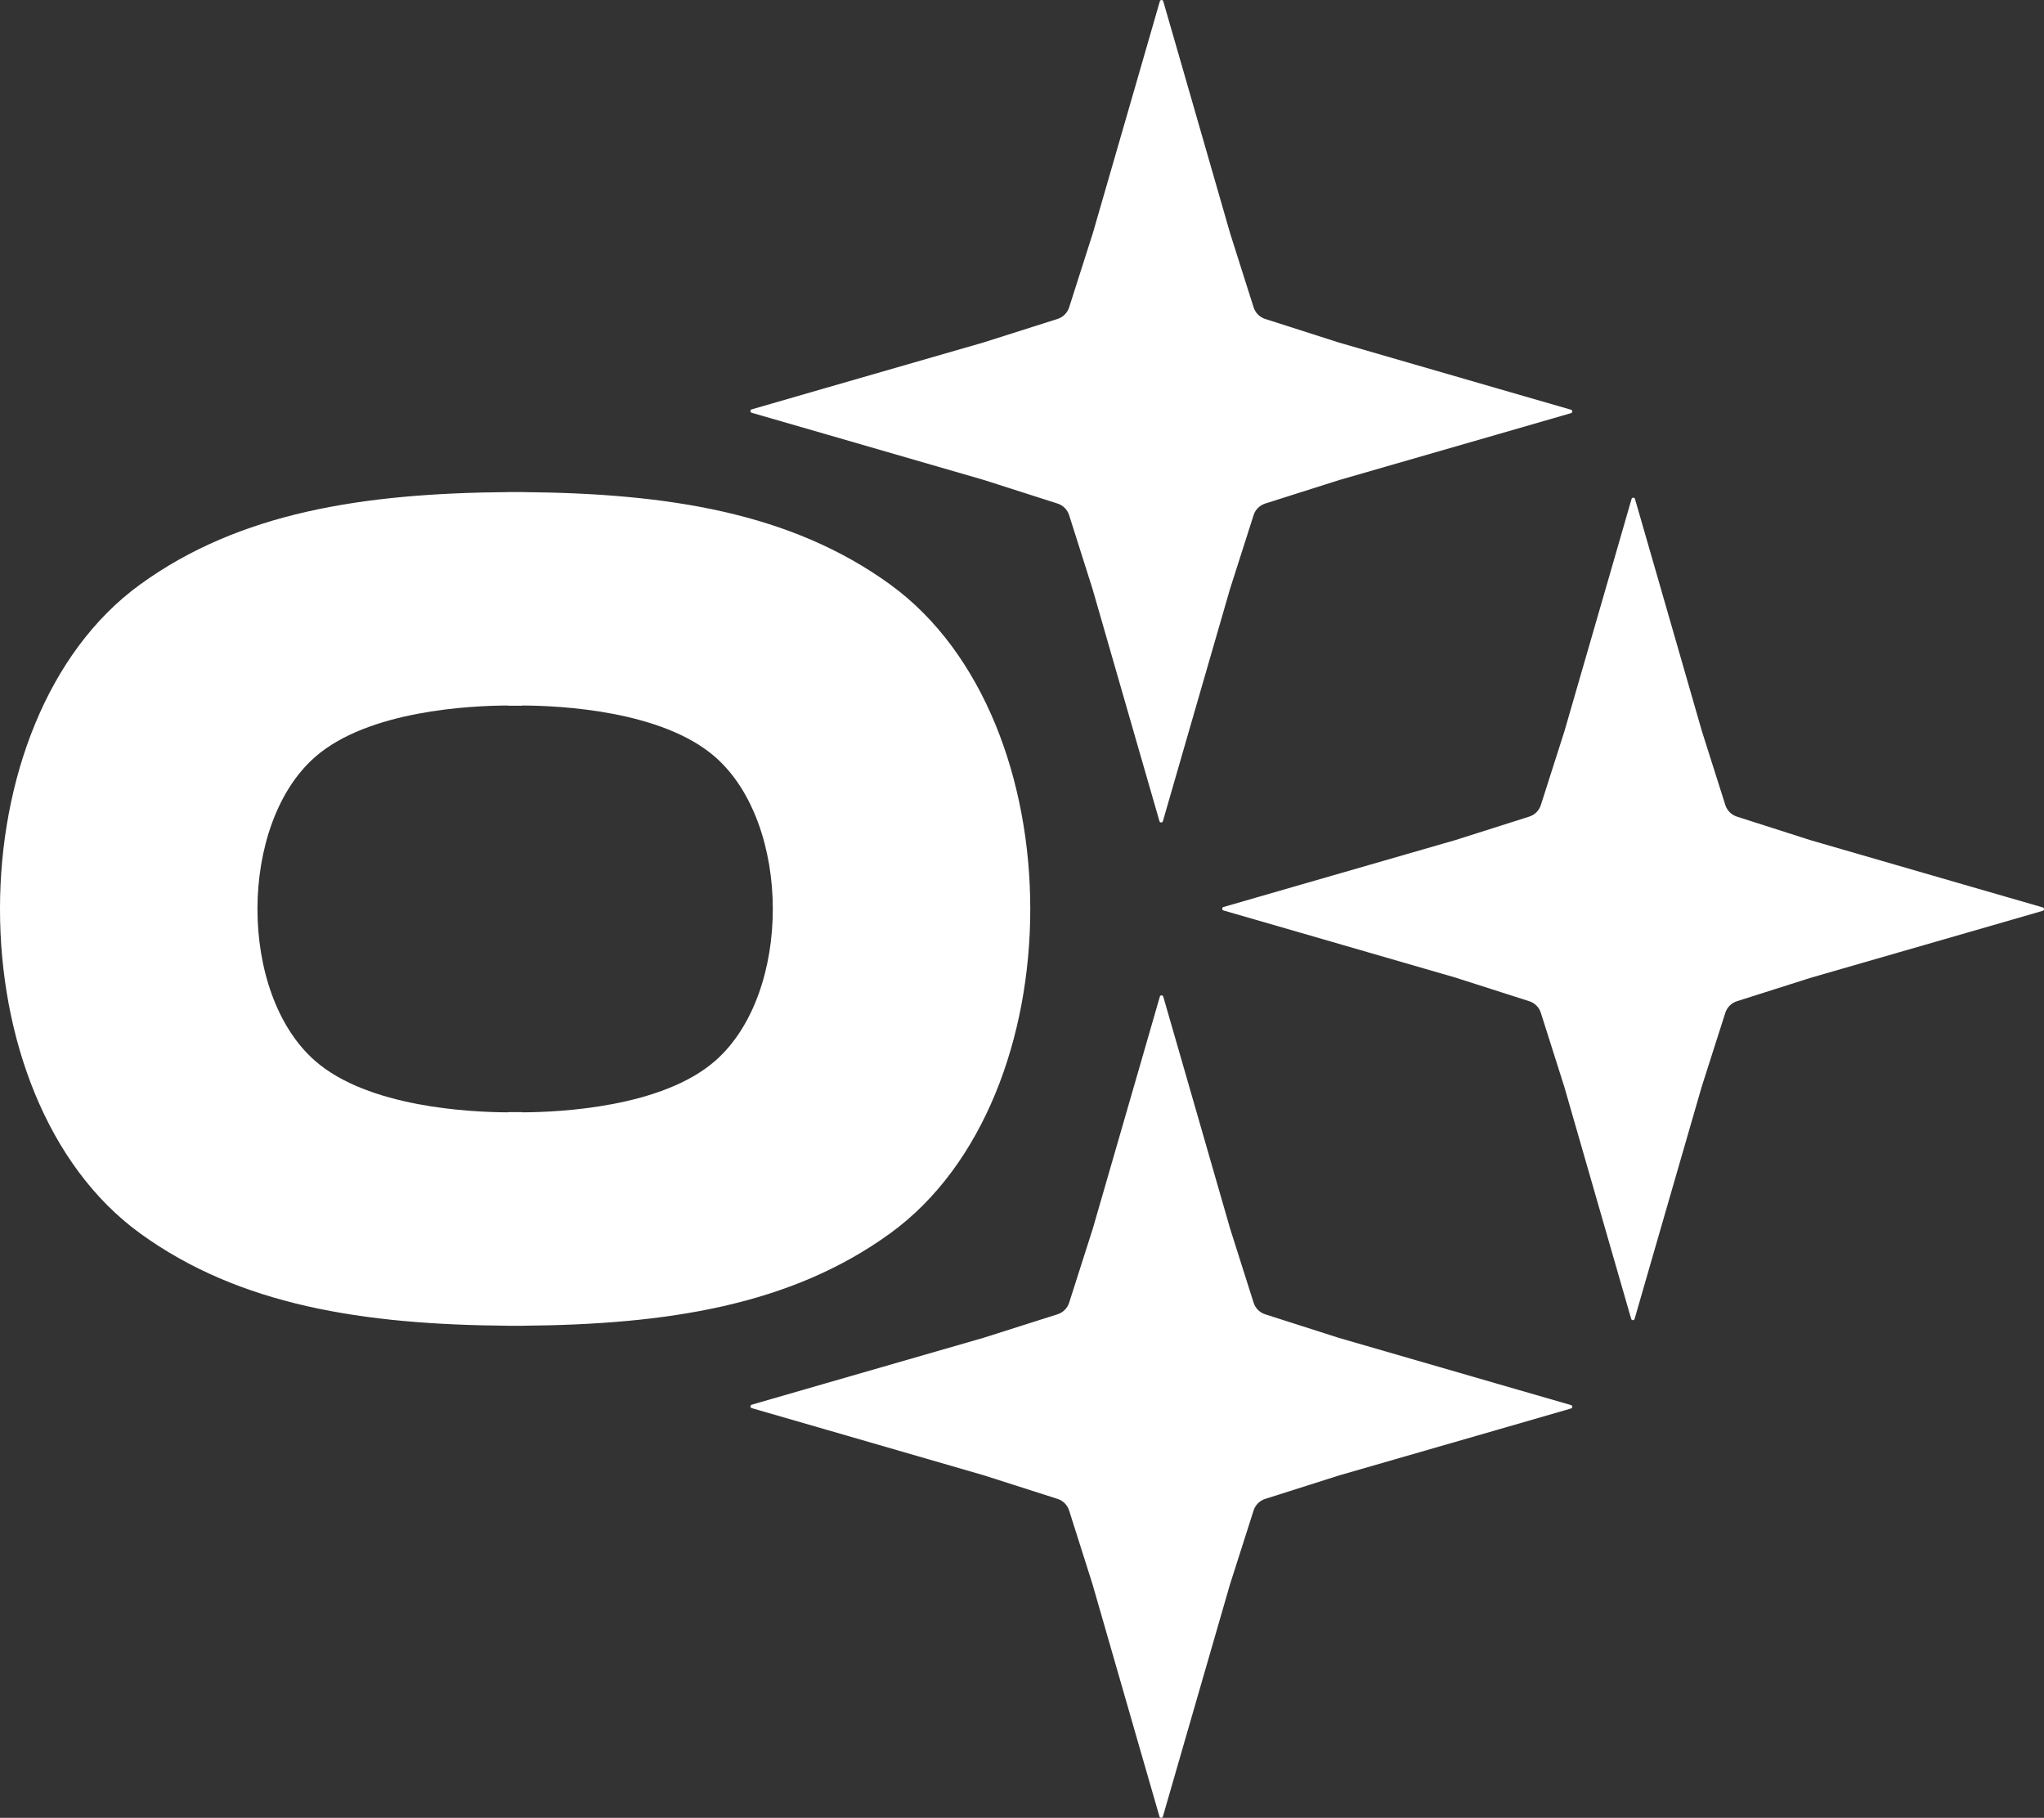 <svg width="938" height="834" viewBox="0 0 938 834" fill="none" xmlns="http://www.w3.org/2000/svg">
<rect x="0" y="0" width="938" height="834" fill="#333333" stroke="none"/>
<path fill-rule="evenodd" clip-rule="evenodd" d="M378.628 199.101L344.974 189.376C344.186 189.148 344.186 188.031 344.974 187.803L378.628 178.079L451.379 157.1L485.315 146.32C487.843 145.517 489.825 143.539 490.632 141.011L501.482 107.054L522.534 34.264L532.254 0.591C532.482 -0.197 533.598 -0.197 533.826 0.591L543.546 34.264L564.513 107.054L575.287 141.008C576.09 143.537 578.067 145.521 580.593 146.328L614.532 157.184L687.283 178.248L720.936 187.973C721.724 188.2 721.724 189.318 720.936 189.545L687.283 199.27L614.532 220.249L580.596 231.029C578.068 231.832 576.086 233.81 575.279 236.338L564.429 270.295L543.376 343.085L533.657 376.757C533.429 377.546 532.313 377.546 532.085 376.757L522.365 343.085L501.398 270.295L490.624 236.341C489.821 233.811 487.844 231.828 485.318 231.02L451.379 220.165L378.628 199.101ZM239.701 225.77C306.146 226.296 362.922 235.068 408.537 268.179C494.158 330.331 494.274 503.585 408.537 565.819C362.922 598.931 306.146 607.702 239.701 608.229V608.255H233.098V608.229C166.654 607.702 109.878 598.931 64.263 565.819C-21.477 503.582 -21.365 330.336 64.263 268.179C109.878 235.068 166.654 226.296 233.098 225.77V225.744H239.701V225.77ZM239.701 510.322C256.984 510.261 303.898 508.03 328.26 486.655C363.604 455.644 363.281 378.068 328.26 347.343C303.898 325.967 256.984 323.736 239.701 323.675V323.77H233.098V323.675C215.816 323.736 168.902 325.967 144.539 347.343C109.502 378.086 109.21 455.656 144.539 486.655C168.902 508.03 215.816 510.261 233.098 510.322V510.227H239.701V510.322ZM720.936 644.622L687.283 634.898L614.532 613.834L580.593 602.978C578.067 602.171 576.09 600.187 575.287 597.658L564.513 563.704L543.546 490.913L533.826 457.241C533.598 456.453 532.482 456.453 532.254 457.241L522.534 490.913L501.482 563.704L490.632 597.661C489.825 600.189 487.843 602.167 485.315 602.97L451.379 613.749L378.628 634.728L344.974 644.453C344.186 644.681 344.186 645.798 344.974 646.026L378.628 655.751L451.379 676.815L485.318 687.67C487.844 688.478 489.821 690.461 490.624 692.99L501.398 726.945L522.365 799.735L532.085 833.407C532.313 834.196 533.429 834.196 533.657 833.407L543.376 799.735L564.429 726.945L575.279 692.988C576.086 690.46 578.068 688.482 580.596 687.679L614.532 676.899L687.283 655.92L720.936 646.195C721.724 645.967 721.724 644.85 720.936 644.622ZM903.756 406.572L937.41 416.297C938.198 416.525 938.198 417.642 937.41 417.87L903.756 427.595L831.006 448.574L797.07 459.353C794.542 460.156 792.56 462.134 791.752 464.662L780.903 498.619L759.85 571.409L750.131 605.082C749.903 605.87 748.786 605.87 748.559 605.082L738.839 571.409L717.872 498.619L707.098 464.665C706.295 462.136 704.318 460.152 701.792 459.345L667.853 448.489L595.102 427.425L561.448 417.7C560.66 417.473 560.66 416.355 561.448 416.128L595.102 406.403L667.853 385.424L701.789 374.644C704.317 373.841 706.299 371.863 707.106 369.335L717.956 335.378L739.008 262.588L748.728 228.916C748.955 228.127 750.072 228.127 750.3 228.916L760.019 262.588L780.987 335.378L791.76 369.332C792.564 371.862 794.541 373.845 797.067 374.653L831.006 385.508L903.756 406.572Z" fill="white"/>
</svg>
